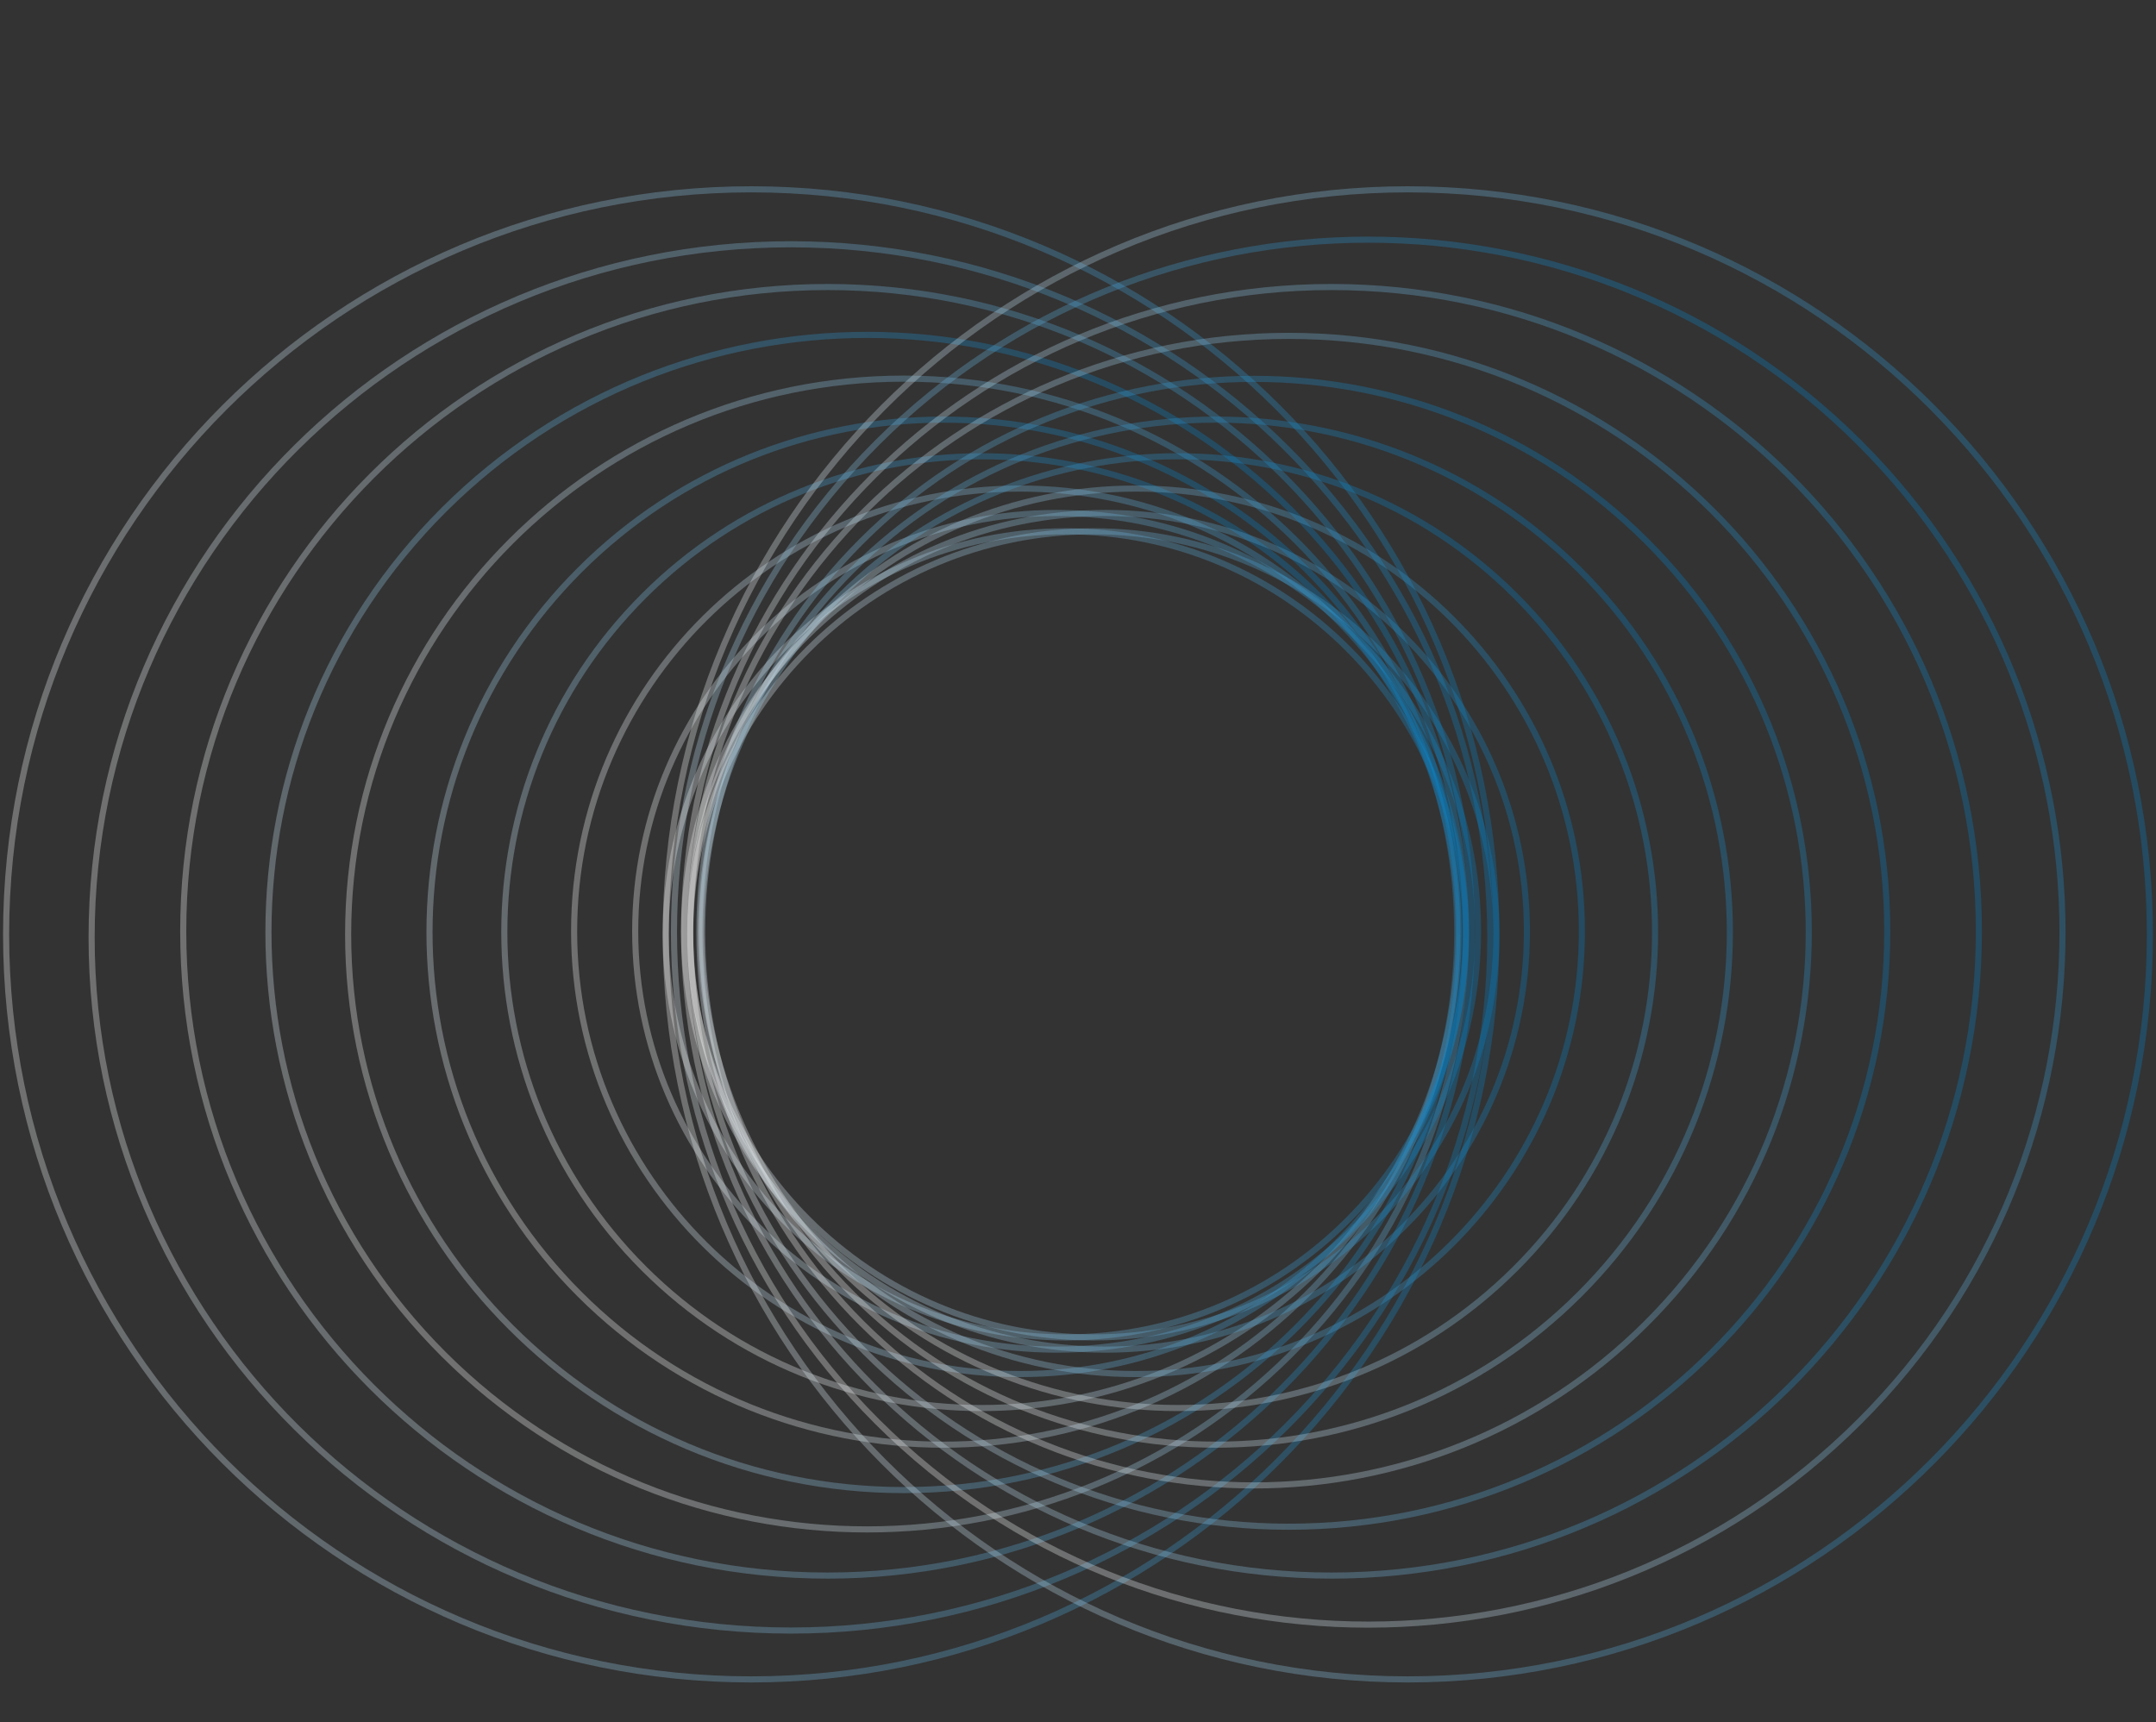 <svg width="353" height="282" viewBox="0 0 353 282" fill="none" xmlns="http://www.w3.org/2000/svg">
<rect x="0" y="0" width="353" height="282" fill="#333333" stroke="none"/>
<path d="M1 153C1 220.379 55.621 275 123 275C190.379 275 245 220.379 245 153C245 85.621 190.379 31 123 31C55.621 31 1 85.621 1 153Z" stroke="url(#paint0_linear_271_56880)" stroke-opacity="0.3" stroke-miterlimit="10"/>
<path d="M15 153.5C15 216.184 66.263 267 129.5 267C192.737 267 244 216.184 244 153.5C244 90.816 192.737 40 129.5 40C66.263 40 15 90.816 15 153.5Z" stroke="url(#paint1_linear_271_56880)" stroke-opacity="0.3" stroke-miterlimit="10"/>
<path d="M30 152.5C30 210.766 77.234 258 135.5 258C193.766 258 241 210.766 241 152.5C241 94.234 193.766 47 135.5 47C77.234 47 30 94.234 30 152.5Z" stroke="url(#paint2_linear_271_56880)" stroke-opacity="0.3" stroke-miterlimit="10"/>
<path d="M72.668 221.794C110.955 259.988 173.031 259.988 211.319 221.794C249.606 183.601 249.606 121.676 211.319 83.482C173.031 45.288 110.955 45.288 72.668 83.482C34.38 121.676 34.38 183.601 72.668 221.794Z" stroke="url(#paint3_linear_271_56880)" stroke-opacity="0.3" stroke-miterlimit="10"/>
<path d="M57 153C57 203.258 97.742 244 148 244C198.258 244 239 203.258 239 153C239 102.742 198.258 62 148 62C97.742 62 57 102.742 57 153Z" stroke="url(#paint4_linear_271_56880)" stroke-opacity="0.3" stroke-miterlimit="10"/>
<path d="M94.963 211.984C127.819 244.76 181.089 244.76 213.945 211.984C246.801 179.209 246.801 126.069 213.945 93.293C181.089 60.517 127.819 60.517 94.963 93.293C62.107 126.069 62.107 179.209 94.963 211.984Z" stroke="url(#paint5_linear_271_56880)" stroke-opacity="0.3" stroke-miterlimit="10"/>
<path d="M105.449 207.742C135.956 238.174 185.417 238.174 215.924 207.742C246.43 177.31 246.43 127.97 215.924 97.537C185.417 67.106 135.956 67.106 105.449 97.537C74.943 127.97 74.943 177.31 105.449 207.742Z" stroke="url(#paint6_linear_271_56880)" stroke-opacity="0.3" stroke-miterlimit="10"/>
<path d="M94 152.5C94 192.541 126.683 225 167 225C207.317 225 240 192.541 240 152.5C240 112.459 207.317 80 167 80C126.683 80 94 112.459 94 152.5Z" stroke="url(#paint7_linear_271_56880)" stroke-opacity="0.3" stroke-miterlimit="10"/>
<path d="M104 152.5C104 190.331 134.892 221 173 221C211.108 221 242 190.331 242 152.5C242 114.668 211.108 84 173 84C134.892 84 104 114.668 104 152.5Z" stroke="url(#paint8_linear_271_56880)" stroke-opacity="0.3" stroke-miterlimit="10"/>
<path d="M113 153C113 189.451 142.549 219 179 219C215.451 219 245 189.451 245 153C245 116.549 215.451 87 179 87C142.549 87 113 116.549 113 153Z" stroke="url(#paint9_linear_271_56880)" stroke-opacity="0.3" stroke-miterlimit="10"/>
<path d="M109 153C109 220.379 163.397 275 230.5 275C297.603 275 352 220.379 352 153C352 85.621 297.603 31 230.5 31C163.397 31 109 85.621 109 153Z" stroke="url(#paint10_linear_271_56880)" stroke-opacity="0.3" stroke-miterlimit="10"/>
<path d="M143.643 232.819C188.034 277.102 260.007 277.102 304.398 232.819C348.789 188.536 348.789 116.739 304.398 72.457C260.007 28.174 188.034 28.174 143.643 72.457C99.251 116.739 99.251 188.536 143.643 232.819Z" stroke="url(#paint11_linear_271_56880)" stroke-opacity="0.3" stroke-miterlimit="10"/>
<path d="M112 152.5C112 210.766 159.458 258 218 258C276.542 258 324 210.766 324 152.5C324 94.234 276.542 47 218 47C159.458 47 112 94.234 112 152.5Z" stroke="url(#paint12_linear_271_56880)" stroke-opacity="0.3" stroke-miterlimit="10"/>
<path d="M113 152.5C113 206.348 156.876 250 211 250C265.124 250 309 206.348 309 152.5C309 98.652 265.124 55 211 55C156.876 55 113 98.652 113 152.5Z" stroke="url(#paint13_linear_271_56880)" stroke-opacity="0.3" stroke-miterlimit="10"/>
<path d="M141.109 216.699C176.577 252.08 234.081 252.08 269.549 216.699C305.016 181.318 305.016 123.954 269.549 88.573C234.081 53.193 176.577 53.193 141.109 88.573C105.642 123.954 105.642 181.318 141.109 216.699Z" stroke="url(#paint14_linear_271_56880)" stroke-opacity="0.3" stroke-miterlimit="10"/>
<path d="M139.606 211.983C172.462 244.758 225.732 244.758 258.588 211.983C291.444 179.207 291.444 126.067 258.588 93.291C225.732 60.516 172.462 60.516 139.606 93.291C106.75 126.067 106.75 179.207 139.606 211.983Z" stroke="url(#paint15_linear_271_56880)" stroke-opacity="0.3" stroke-miterlimit="10"/>
<path d="M137.63 207.74C168.137 238.172 217.598 238.172 248.104 207.74C278.611 177.308 278.611 127.968 248.104 97.536C217.598 67.104 168.137 67.104 137.63 97.536C107.124 127.968 107.124 177.308 137.63 207.74Z" stroke="url(#paint16_linear_271_56880)" stroke-opacity="0.3" stroke-miterlimit="10"/>
<path d="M113 152.5C113 192.541 145.683 225 186 225C226.317 225 259 192.541 259 152.5C259 112.459 226.317 80 186 80C145.683 80 113 112.459 113 152.5Z" stroke="url(#paint17_linear_271_56880)" stroke-opacity="0.3" stroke-miterlimit="10"/>
<path d="M112 152.5C112 190.331 142.892 221 181 221C219.108 221 250 190.331 250 152.5C250 114.668 219.108 84 181 84C142.892 84 112 114.668 112 152.5Z" stroke="url(#paint18_linear_271_56880)" stroke-opacity="0.3" stroke-miterlimit="10"/>
<path d="M109 153C109 189.451 138.325 219 174.5 219C210.675 219 240 189.451 240 153C240 116.549 210.675 87 174.5 87C138.325 87 109 116.549 109 153Z" stroke="url(#paint19_linear_271_56880)" stroke-opacity="0.3" stroke-miterlimit="10"/>
<defs>
<linearGradient id="paint0_linear_271_56880" x1="245" y1="153" x2="1" y2="153" gradientUnits="userSpaceOnUse">
<stop stop-color="#0082CB"/>
<stop offset="1" stop-color="white"/>
</linearGradient>
<linearGradient id="paint1_linear_271_56880" x1="244" y1="153.5" x2="15" y2="153.5" gradientUnits="userSpaceOnUse">
<stop stop-color="#0082CB"/>
<stop offset="1" stop-color="white"/>
</linearGradient>
<linearGradient id="paint2_linear_271_56880" x1="241" y1="152.5" x2="30" y2="152.5" gradientUnits="userSpaceOnUse">
<stop stop-color="#0082CB"/>
<stop offset="1" stop-color="white"/>
</linearGradient>
<linearGradient id="paint3_linear_271_56880" x1="211.319" y1="83.482" x2="73.007" y2="222.133" gradientUnits="userSpaceOnUse">
<stop stop-color="#0082CB"/>
<stop offset="1" stop-color="white"/>
</linearGradient>
<linearGradient id="paint4_linear_271_56880" x1="239" y1="153" x2="57" y2="153" gradientUnits="userSpaceOnUse">
<stop stop-color="#0082CB"/>
<stop offset="1" stop-color="white"/>
</linearGradient>
<linearGradient id="paint5_linear_271_56880" x1="213.945" y1="93.293" x2="95.254" y2="212.275" gradientUnits="userSpaceOnUse">
<stop stop-color="#0082CB"/>
<stop offset="1" stop-color="white"/>
</linearGradient>
<linearGradient id="paint6_linear_271_56880" x1="215.924" y1="97.537" x2="105.72" y2="208.011" gradientUnits="userSpaceOnUse">
<stop stop-color="#0082CB"/>
<stop offset="1" stop-color="white"/>
</linearGradient>
<linearGradient id="paint7_linear_271_56880" x1="240" y1="152.5" x2="94" y2="152.5" gradientUnits="userSpaceOnUse">
<stop stop-color="#0082CB"/>
<stop offset="1" stop-color="white"/>
</linearGradient>
<linearGradient id="paint8_linear_271_56880" x1="242" y1="152.5" x2="104" y2="152.5" gradientUnits="userSpaceOnUse">
<stop stop-color="#0082CB"/>
<stop offset="1" stop-color="white"/>
</linearGradient>
<linearGradient id="paint9_linear_271_56880" x1="245" y1="153" x2="113" y2="153" gradientUnits="userSpaceOnUse">
<stop stop-color="#0082CB"/>
<stop offset="1" stop-color="white"/>
</linearGradient>
<linearGradient id="paint10_linear_271_56880" x1="352" y1="153" x2="109" y2="153" gradientUnits="userSpaceOnUse">
<stop stop-color="#0082CB"/>
<stop offset="1" stop-color="white"/>
</linearGradient>
<linearGradient id="paint11_linear_271_56880" x1="304.398" y1="72.457" x2="144.036" y2="233.211" gradientUnits="userSpaceOnUse">
<stop stop-color="#0082CB"/>
<stop offset="1" stop-color="white"/>
</linearGradient>
<linearGradient id="paint12_linear_271_56880" x1="324" y1="152.5" x2="112" y2="152.5" gradientUnits="userSpaceOnUse">
<stop stop-color="#0082CB"/>
<stop offset="1" stop-color="white"/>
</linearGradient>
<linearGradient id="paint13_linear_271_56880" x1="309" y1="152.5" x2="113" y2="152.5" gradientUnits="userSpaceOnUse">
<stop stop-color="#0082CB"/>
<stop offset="1" stop-color="white"/>
</linearGradient>
<linearGradient id="paint14_linear_271_56880" x1="269.549" y1="88.573" x2="141.424" y2="217.012" gradientUnits="userSpaceOnUse">
<stop stop-color="#0082CB"/>
<stop offset="1" stop-color="white"/>
</linearGradient>
<linearGradient id="paint15_linear_271_56880" x1="258.588" y1="93.291" x2="139.897" y2="212.273" gradientUnits="userSpaceOnUse">
<stop stop-color="#0082CB"/>
<stop offset="1" stop-color="white"/>
</linearGradient>
<linearGradient id="paint16_linear_271_56880" x1="248.104" y1="97.536" x2="137.9" y2="208.01" gradientUnits="userSpaceOnUse">
<stop stop-color="#0082CB"/>
<stop offset="1" stop-color="white"/>
</linearGradient>
<linearGradient id="paint17_linear_271_56880" x1="259" y1="152.5" x2="113" y2="152.5" gradientUnits="userSpaceOnUse">
<stop stop-color="#0082CB"/>
<stop offset="1" stop-color="white"/>
</linearGradient>
<linearGradient id="paint18_linear_271_56880" x1="250" y1="152.5" x2="112" y2="152.5" gradientUnits="userSpaceOnUse">
<stop stop-color="#0082CB"/>
<stop offset="1" stop-color="white"/>
</linearGradient>
<linearGradient id="paint19_linear_271_56880" x1="240" y1="153" x2="109" y2="153" gradientUnits="userSpaceOnUse">
<stop stop-color="#0082CB"/>
<stop offset="1" stop-color="white"/>
</linearGradient>
</defs>
</svg>
